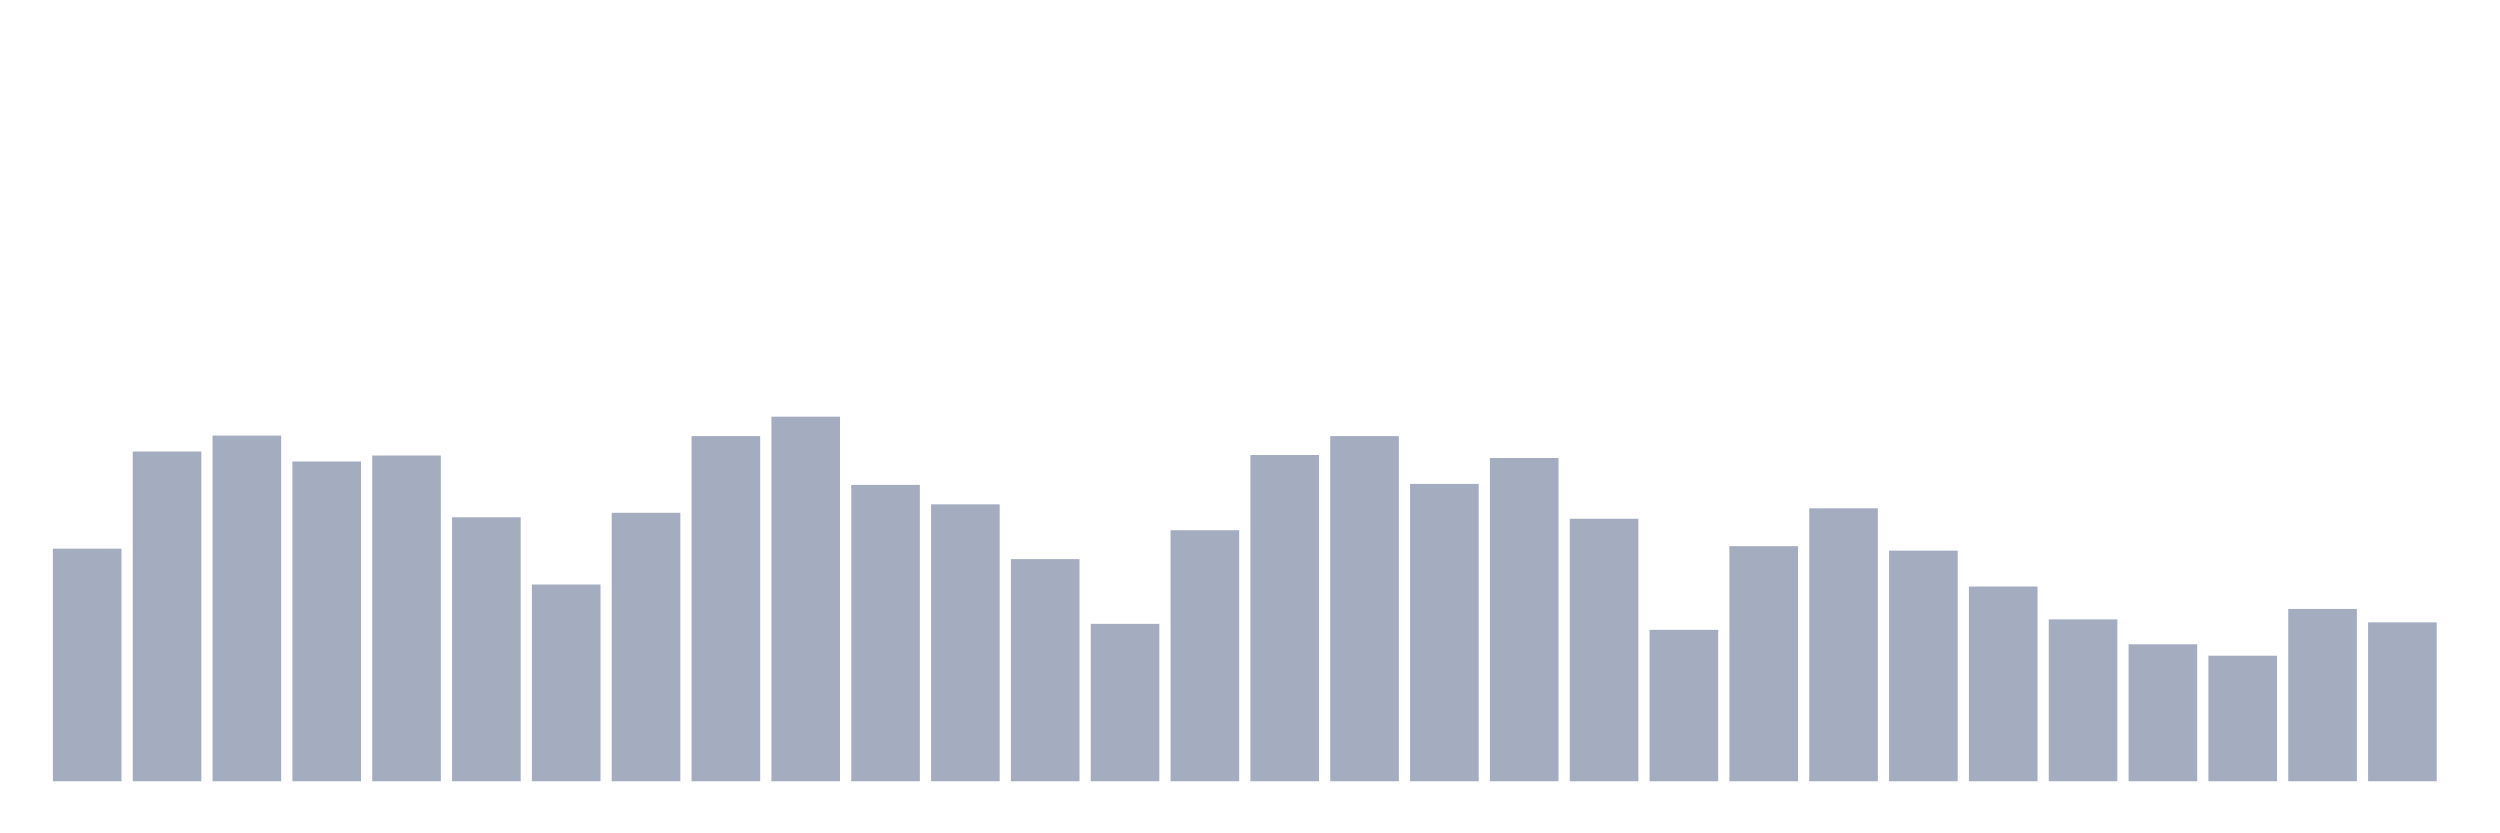 <svg xmlns="http://www.w3.org/2000/svg" viewBox="0 0 480 160"><g transform="translate(10,10)"><rect class="bar" x="0.153" width="13.175" y="95.342" height="44.658" fill="rgb(164,173,192)"></rect><rect class="bar" x="15.482" width="13.175" y="76.694" height="63.306" fill="rgb(164,173,192)"></rect><rect class="bar" x="30.81" width="13.175" y="73.634" height="66.366" fill="rgb(164,173,192)"></rect><rect class="bar" x="46.138" width="13.175" y="78.607" height="61.393" fill="rgb(164,173,192)"></rect><rect class="bar" x="61.466" width="13.175" y="77.459" height="62.541" fill="rgb(164,173,192)"></rect><rect class="bar" x="76.794" width="13.175" y="89.317" height="50.683" fill="rgb(164,173,192)"></rect><rect class="bar" x="92.123" width="13.175" y="102.227" height="37.773" fill="rgb(164,173,192)"></rect><rect class="bar" x="107.451" width="13.175" y="88.456" height="51.544" fill="rgb(164,173,192)"></rect><rect class="bar" x="122.779" width="13.175" y="73.73" height="66.27" fill="rgb(164,173,192)"></rect><rect class="bar" x="138.107" width="13.175" y="70" height="70" fill="rgb(164,173,192)"></rect><rect class="bar" x="153.436" width="13.175" y="83.101" height="56.899" fill="rgb(164,173,192)"></rect><rect class="bar" x="168.764" width="13.175" y="86.831" height="53.169" fill="rgb(164,173,192)"></rect><rect class="bar" x="184.092" width="13.175" y="97.35" height="42.65" fill="rgb(164,173,192)"></rect><rect class="bar" x="199.42" width="13.175" y="109.781" height="30.219" fill="rgb(164,173,192)"></rect><rect class="bar" x="214.748" width="13.175" y="91.803" height="48.197" fill="rgb(164,173,192)"></rect><rect class="bar" x="230.077" width="13.175" y="77.363" height="62.637" fill="rgb(164,173,192)"></rect><rect class="bar" x="245.405" width="13.175" y="73.73" height="66.27" fill="rgb(164,173,192)"></rect><rect class="bar" x="260.733" width="13.175" y="82.91" height="57.09" fill="rgb(164,173,192)"></rect><rect class="bar" x="276.061" width="13.175" y="77.937" height="62.063" fill="rgb(164,173,192)"></rect><rect class="bar" x="291.39" width="13.175" y="89.604" height="50.396" fill="rgb(164,173,192)"></rect><rect class="bar" x="306.718" width="13.175" y="110.929" height="29.071" fill="rgb(164,173,192)"></rect><rect class="bar" x="322.046" width="13.175" y="94.863" height="45.137" fill="rgb(164,173,192)"></rect><rect class="bar" x="337.374" width="13.175" y="87.596" height="52.404" fill="rgb(164,173,192)"></rect><rect class="bar" x="352.702" width="13.175" y="95.724" height="44.276" fill="rgb(164,173,192)"></rect><rect class="bar" x="368.031" width="13.175" y="102.609" height="37.391" fill="rgb(164,173,192)"></rect><rect class="bar" x="383.359" width="13.175" y="108.921" height="31.079" fill="rgb(164,173,192)"></rect><rect class="bar" x="398.687" width="13.175" y="113.702" height="26.298" fill="rgb(164,173,192)"></rect><rect class="bar" x="414.015" width="13.175" y="115.902" height="24.098" fill="rgb(164,173,192)"></rect><rect class="bar" x="429.344" width="13.175" y="106.913" height="33.087" fill="rgb(164,173,192)"></rect><rect class="bar" x="444.672" width="13.175" y="109.495" height="30.505" fill="rgb(164,173,192)"></rect></g></svg>